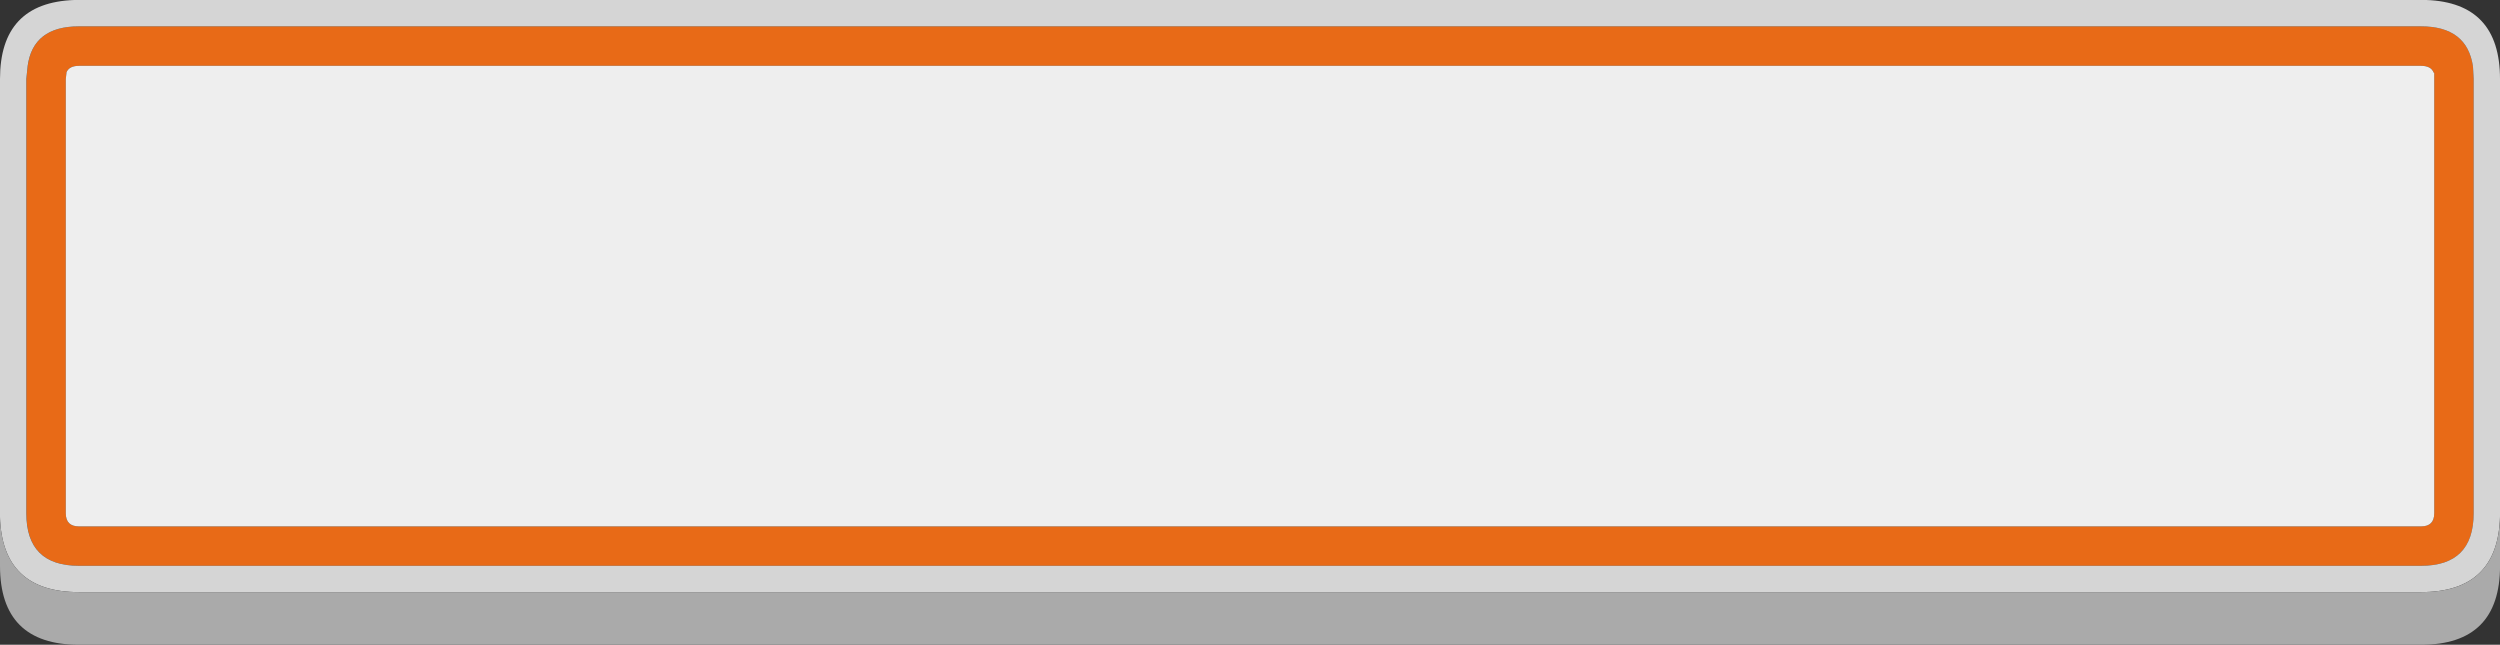 <svg version="1.1" xmlns="http://www.w3.org/2000/svg" xmlns:xlink="http://www.w3.org/1999/xlink" width="59.394" height="15.317" viewBox="0,0,59.394,15.317"><rect x="0" y="0" width="59.394" height="15.317" fill="#333333" stroke="none"/><g transform="translate(-210.303,-172.341)"><g data-paper-data="{&quot;isPaintingLayer&quot;:true}" fill-rule="nonzero" stroke="none" stroke-width="1" stroke-linecap="butt" stroke-linejoin="miter" stroke-miterlimit="10" stroke-dasharray="" stroke-dashoffset="0" style="mix-blend-mode: normal"><path d="M211.882,174.061v0.016l-0.016,0.141v10.316c0,0.208 0.104,0.313 0.313,0.313h55.643c0.208,0 0.313,-0.104 0.313,-0.313v-10.316v-0.141l-0.016,-0.016c-0.042,-0.104 -0.141,-0.156 -0.297,-0.156h-55.643c-0.156,0 -0.255,0.052 -0.297,0.156M210.959,173.92c0.083,-0.636 0.49,-0.953 1.219,-0.953h55.643c0.729,0 1.141,0.318 1.235,0.953l0.016,0.297v10.316c0,0.834 -0.417,1.25 -1.25,1.25h-55.643c-0.834,0 -1.25,-0.417 -1.25,-1.25v-10.316l0.031,-0.297" fill="#e86a17"/><path d="M211.882,174.061c0.042,-0.104 0.141,-0.156 0.297,-0.156h55.643c0.156,0 0.255,0.052 0.297,0.156l0.016,0.016v0.141v10.316c0,0.208 -0.104,0.313 -0.313,0.313h-55.643c-0.208,0 -0.313,-0.104 -0.313,-0.313v-10.316l0.016,-0.141v-0.016" fill="#eeeeee"/><path d="M210.959,173.92l-0.031,0.297v10.316c0,0.834 0.417,1.25 1.25,1.25h55.643c0.834,0 1.25,-0.417 1.25,-1.25v-10.316l-0.016,-0.297c-0.094,-0.636 -0.505,-0.953 -1.235,-0.953h-55.643c-0.729,0 -1.136,0.318 -1.219,0.953M210.303,184.611v-10.394c0,-1.209 0.589,-1.834 1.766,-1.876h55.877c1.167,0.042 1.751,0.667 1.751,1.876v10.394c-0.031,1.198 -0.656,1.797 -1.876,1.797h-55.643c-1.219,0 -1.844,-0.599 -1.876,-1.797" fill="#d5d5d5"/><path d="M210.303,184.611c0.031,1.198 0.656,1.797 1.876,1.797h55.643c1.219,0 1.844,-0.599 1.876,-1.797v1.172c0,1.25 -0.625,1.876 -1.876,1.876h-55.643c-1.25,0 -1.876,-0.625 -1.876,-1.876v-1.172" fill="#aaaaaa"/></g></g></svg>
